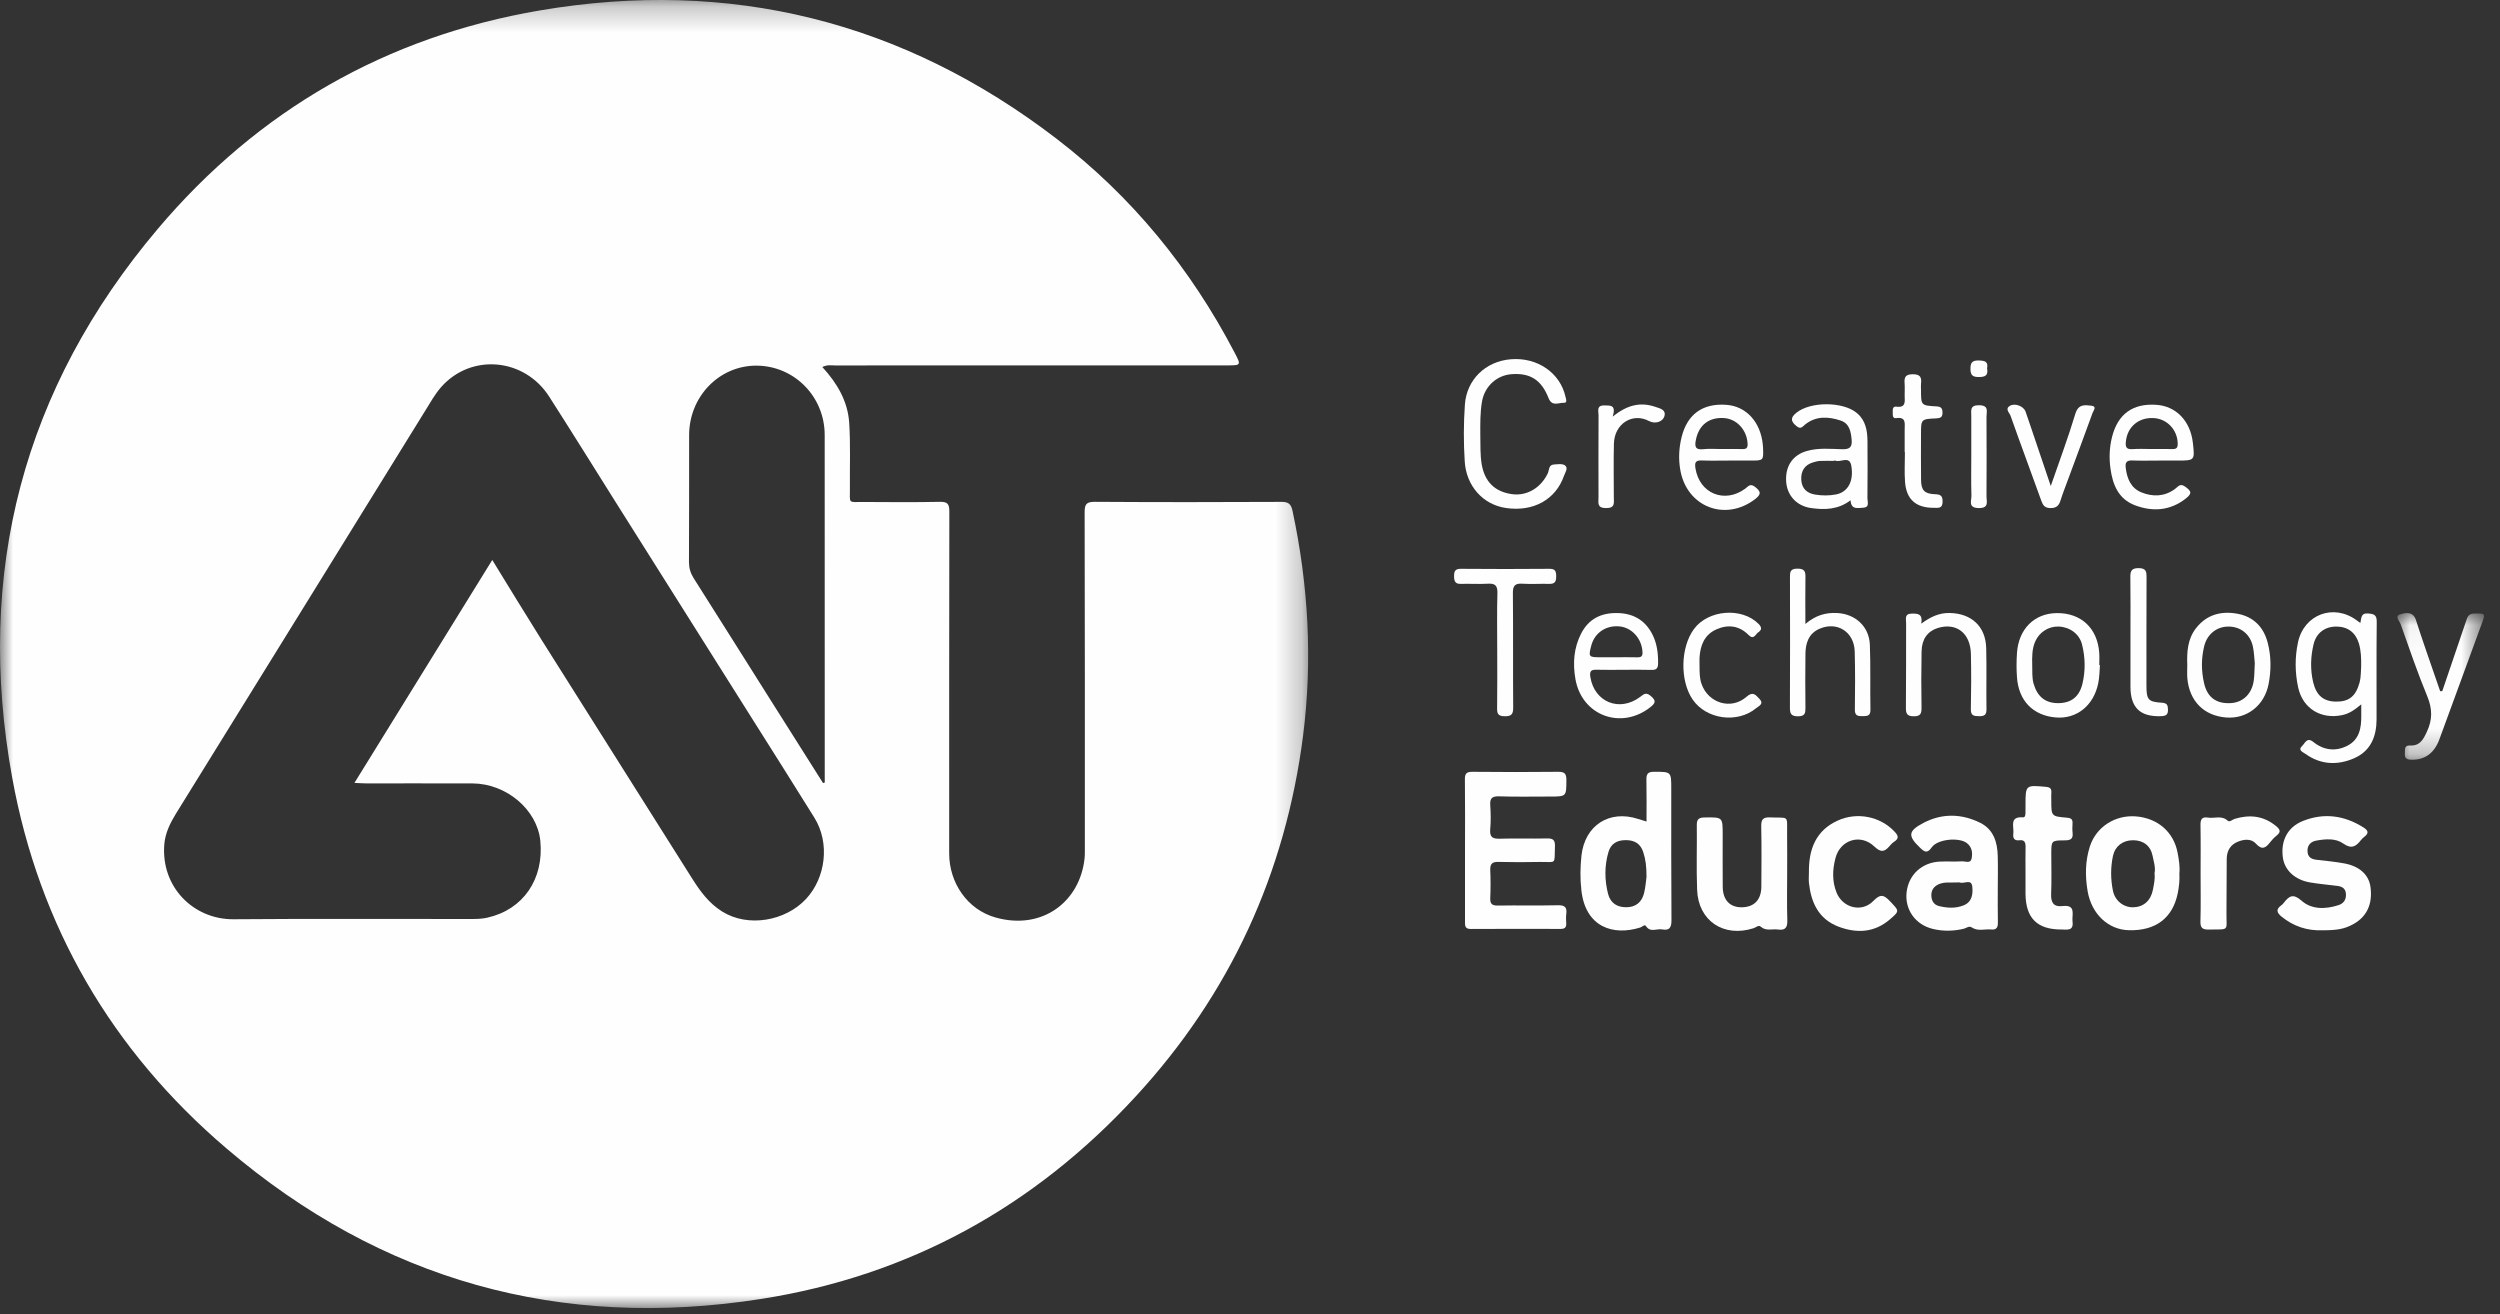 <?xml version="1.0" encoding="UTF-8"?>
<svg width="97px" height="51px" viewBox="0 0 97 51" version="1.1" xmlns="http://www.w3.org/2000/svg" xmlns:xlink="http://www.w3.org/1999/xlink">
    <rect x="0" y="0" width="97" height="51" fill="#333333" stroke="none"/>
    <!-- Generator: Sketch 48.2 (47327) - http://www.bohemiancoding.com/sketch -->
    <title>Foundation / Icons / Logos / CTE</title>
    <desc>Created with Sketch.</desc>
    <defs>
        <polygon id="path-1" points="0.001 1.248 50.757 1.248 50.757 52 0.001 52"></polygon>
        <polygon id="path-3" points="1.021 1.035 4.378 1.035 4.378 6.726 1.021 6.726"></polygon>
    </defs>
    <g id="Por-qué-TLS---Convenios" stroke="none" stroke-width="1" fill="none" fill-rule="evenodd" transform="translate(-739, -839)">
        <g id="content" transform="translate(102, 286)">
            <g id="Foundation-/-Icons-/-Logos-/-CTE" transform="translate(637, 551)">
                <g>
                    <g id="Group-3" transform="translate(0, 0.752)">
                        <mask id="mask-2" fill="white">
                            <use xlink:href="#path-1"></use>
                        </mask>
                        <g id="Clip-2"></g>
                        <path d="M31.934,31.631 C31.956,31.625 31.978,31.617 32,31.611 L32,31.431 C32,26.997 32.002,22.561 31.998,18.127 C31.998,16.637 30.822,15.445 29.36,15.435 C27.912,15.425 26.74,16.629 26.738,18.131 C26.736,19.773 26.74,21.417 26.732,23.059 C26.732,23.293 26.792,23.485 26.914,23.681 C27.92,25.265 28.916,26.855 29.918,28.441 C30.588,29.505 31.262,30.567 31.934,31.631 M19.1,22.975 C19.758,24.045 20.372,25.055 21,26.055 C22.948,29.147 24.898,32.237 26.85,35.327 C27.164,35.823 27.498,36.289 28.02,36.615 C29.018,37.241 30.474,36.991 31.278,36.123 C32.038,35.301 32.21,33.959 31.596,32.971 C30.816,31.715 30.026,30.469 29.238,29.219 C27.46,26.393 25.678,23.569 23.896,20.743 C23.036,19.375 22.182,18.001 21.31,16.639 C20.346,15.133 18.282,14.949 17.118,16.265 C16.884,16.531 16.706,16.849 16.518,17.153 C13.284,22.381 10.054,27.609 6.816,32.835 C6.594,33.197 6.41,33.585 6.376,33.999 C6.234,35.673 7.52,36.927 9.058,36.915 C12.144,36.889 15.234,36.909 18.322,36.905 C18.518,36.905 18.72,36.897 18.91,36.853 C20.302,36.541 21.112,35.355 20.964,33.869 C20.842,32.665 19.652,31.653 18.34,31.645 C16.956,31.639 15.572,31.645 14.19,31.643 C14.06,31.643 13.934,31.631 13.752,31.625 C15.542,28.731 17.3,25.887 19.1,22.975 M31.906,15.489 C32.486,16.119 32.892,16.817 32.948,17.643 C33.004,18.491 32.968,19.345 32.976,20.199 C32.98,20.809 32.89,20.723 33.504,20.725 C34.492,20.731 35.48,20.739 36.468,20.719 C36.762,20.715 36.836,20.801 36.834,21.091 C36.826,25.513 36.828,29.935 36.828,34.359 C36.828,35.503 37.534,36.543 38.634,36.849 C40.446,37.355 41.906,36.231 42.082,34.547 C42.098,34.387 42.09,34.225 42.092,34.065 C42.092,29.753 42.096,25.441 42.084,21.131 C42.082,20.811 42.15,20.717 42.486,20.719 C44.894,20.735 47.306,20.733 49.714,20.721 C49.986,20.719 50.094,20.799 50.15,21.069 C50.766,23.955 50.932,26.855 50.56,29.787 C49.874,35.141 47.72,39.823 44.066,43.789 C40.13,48.065 35.284,50.745 29.534,51.647 C21.748,52.867 14.79,50.929 8.79,45.809 C4.332,42.009 1.516,37.173 0.472,31.415 C-0.97,23.469 0.894,16.315 6.12,10.131 C10.014,5.521 15,2.665 20.946,1.653 C28.32,0.397 35.034,2.063 40.986,6.625 C43.91,8.865 46.194,11.661 47.9,14.925 C48.162,15.425 48.16,15.425 47.586,15.425 C42.522,15.425 37.458,15.425 32.392,15.427 C32.248,15.427 32.098,15.391 31.906,15.489" id="Fill-1" fill="#FEFEFE" mask="url(#mask-2)"></path>
                    </g>
                    <path d="M56.842,35.018 C56.842,34.092 56.85,33.166 56.838,32.24 C56.834,32.012 56.904,31.944 57.132,31.946 C58.242,31.958 59.356,31.958 60.466,31.946 C60.716,31.944 60.776,32.03 60.776,32.268 C60.772,32.906 60.782,32.906 60.132,32.906 C59.474,32.906 58.82,32.92 58.166,32.898 C57.878,32.888 57.802,32.986 57.822,33.256 C57.844,33.562 57.848,33.876 57.82,34.182 C57.794,34.49 57.922,34.55 58.2,34.542 C58.804,34.522 59.41,34.546 60.016,34.532 C60.248,34.526 60.34,34.58 60.332,34.834 C60.304,35.576 60.414,35.434 59.73,35.444 C59.2,35.454 58.668,35.456 58.136,35.442 C57.89,35.434 57.812,35.528 57.822,35.766 C57.838,36.124 57.838,36.482 57.822,36.84 C57.812,37.064 57.884,37.14 58.116,37.136 C58.892,37.122 59.672,37.142 60.45,37.124 C60.716,37.118 60.804,37.204 60.772,37.458 C60.756,37.58 60.762,37.706 60.77,37.828 C60.78,37.992 60.702,38.042 60.55,38.042 C59.386,38.04 58.226,38.036 57.066,38.044 C56.842,38.046 56.84,37.92 56.842,37.76 C56.844,36.846 56.842,35.932 56.842,35.018" id="Fill-4" fill="#FEFEFE"></path>
                    <path d="M63.885,36.025 C63.887,35.625 63.849,35.335 63.755,35.053 C63.645,34.731 63.419,34.597 63.081,34.597 C62.743,34.597 62.505,34.731 62.409,35.055 C62.251,35.593 62.255,36.141 62.393,36.683 C62.487,37.043 62.747,37.205 63.103,37.201 C63.471,37.199 63.705,37.001 63.791,36.649 C63.847,36.413 63.865,36.167 63.885,36.025 M63.885,33.875 C63.885,33.321 63.893,32.797 63.881,32.271 C63.875,32.045 63.919,31.943 64.179,31.945 C64.845,31.947 64.845,31.935 64.845,32.607 C64.845,34.309 64.841,36.013 64.853,37.715 C64.855,37.999 64.761,38.113 64.497,38.061 C64.287,38.019 64.035,38.199 63.861,37.929 C63.811,37.853 63.717,37.965 63.643,37.987 C62.593,38.317 61.523,37.977 61.359,36.557 C61.305,36.099 61.313,35.651 61.361,35.195 C61.491,34.025 62.439,33.407 63.565,33.777 C63.657,33.807 63.749,33.833 63.885,33.875" id="Fill-6" fill="#FEFEFE"></path>
                    <path d="M75.912,36.24 C75.694,36.252 75.446,36.206 75.21,36.314 C75.022,36.402 74.93,36.552 74.936,36.75 C74.942,36.948 75.032,37.108 75.242,37.158 C75.554,37.232 75.87,37.252 76.178,37.132 C76.522,37 76.554,36.684 76.524,36.396 C76.49,36.088 76.204,36.302 76.044,36.242 C76.012,36.23 75.972,36.24 75.912,36.24 M77.514,36.462 C77.514,36.906 77.508,37.35 77.518,37.794 C77.522,37.978 77.464,38.084 77.268,38.064 C77.018,38.036 76.752,38.146 76.512,37.988 C76.396,37.908 76.298,38.01 76.2,38.034 C75.796,38.132 75.39,38.138 74.994,38.042 C74.31,37.878 73.902,37.286 73.976,36.62 C74.052,35.942 74.568,35.46 75.27,35.43 C75.552,35.416 75.836,35.438 76.12,35.42 C76.25,35.412 76.454,35.518 76.498,35.314 C76.542,35.098 76.518,34.866 76.312,34.71 C76.004,34.478 75.178,34.556 74.952,34.876 C74.782,35.116 74.684,35.068 74.506,34.9 C74.018,34.434 74.022,34.246 74.642,33.922 C75.366,33.548 76.12,33.568 76.842,33.93 C77.346,34.184 77.498,34.672 77.512,35.204 C77.524,35.622 77.516,36.042 77.514,36.462" id="Fill-8" fill="#FEFEFE"></path>
                    <path d="M69.342,35.869 C69.342,36.485 69.328,37.103 69.348,37.719 C69.356,38.001 69.256,38.105 68.984,38.065 C68.762,38.033 68.522,38.139 68.314,37.953 C68.234,37.879 68.134,37.983 68.044,38.013 C66.884,38.389 65.89,37.731 65.848,36.521 C65.816,35.685 65.846,34.845 65.836,34.005 C65.834,33.777 65.926,33.719 66.144,33.717 C66.84,33.709 66.84,33.701 66.84,34.383 C66.84,35.061 66.836,35.739 66.842,36.417 C66.848,36.921 67.12,37.205 67.574,37.203 C68.058,37.199 68.336,36.919 68.34,36.405 C68.346,35.627 68.352,34.851 68.336,34.075 C68.33,33.807 68.39,33.703 68.68,33.715 C69.44,33.747 69.332,33.601 69.34,34.389 C69.346,34.881 69.342,35.375 69.342,35.869" id="Fill-10" fill="#FEFEFE"></path>
                    <path d="M83.596,35.879 C83.644,35.667 83.566,35.439 83.522,35.211 C83.444,34.815 83.162,34.601 82.76,34.601 C82.368,34.603 82.068,34.825 81.984,35.205 C81.888,35.655 81.89,36.111 81.982,36.561 C82.062,36.953 82.398,37.213 82.776,37.203 C83.172,37.191 83.45,36.945 83.532,36.527 C83.57,36.323 83.622,36.119 83.596,35.879 M84.56,35.889 C84.574,36.171 84.546,36.415 84.496,36.659 C84.302,37.615 83.646,38.117 82.61,38.093 C81.8,38.077 81.156,37.465 81.002,36.589 C80.9,35.997 80.904,35.413 81.088,34.839 C81.332,34.087 82.06,33.617 82.864,33.675 C83.714,33.739 84.338,34.279 84.49,35.083 C84.544,35.361 84.586,35.639 84.56,35.889" id="Fill-12" fill="#FEFEFE"></path>
                    <path d="M90.129,38.095 C89.525,38.121 88.991,37.945 88.519,37.561 C88.337,37.411 88.301,37.281 88.509,37.131 C88.549,37.101 88.585,37.065 88.613,37.027 C88.815,36.771 88.965,36.653 89.295,36.943 C89.693,37.297 90.229,37.283 90.735,37.119 C90.927,37.055 91.033,36.915 91.023,36.697 C91.015,36.479 90.883,36.397 90.691,36.373 C90.337,36.327 89.983,36.299 89.633,36.239 C89.037,36.139 88.635,35.757 88.573,35.259 C88.491,34.613 88.759,34.093 89.349,33.855 C90.173,33.525 90.963,33.637 91.709,34.109 C91.889,34.223 91.919,34.329 91.737,34.467 C91.687,34.503 91.645,34.549 91.605,34.595 C91.415,34.841 91.239,34.957 90.919,34.729 C90.619,34.517 90.233,34.551 89.875,34.615 C89.665,34.653 89.523,34.785 89.531,35.025 C89.539,35.261 89.683,35.339 89.893,35.361 C90.247,35.401 90.601,35.435 90.951,35.499 C91.551,35.607 91.913,35.943 91.975,36.417 C92.065,37.087 91.825,37.587 91.275,37.875 C90.961,38.041 90.677,38.095 90.129,38.095" id="Fill-14" fill="#FEFEFE"></path>
                    <path d="M91.613,27.859 C91.619,27.531 91.607,27.247 91.527,26.973 C91.401,26.543 91.095,26.313 90.655,26.311 C90.213,26.307 89.873,26.555 89.767,26.997 C89.651,27.483 89.635,27.973 89.749,28.463 C89.873,28.985 90.149,29.219 90.647,29.223 C91.153,29.225 91.405,29.007 91.553,28.477 C91.611,28.257 91.597,28.035 91.613,27.859 M91.617,29.329 C91.353,29.549 91.147,29.689 90.883,29.745 C90.063,29.921 89.353,29.497 89.171,28.683 C89.043,28.099 89.037,27.505 89.163,26.919 C89.395,25.839 90.541,25.409 91.435,26.065 C91.473,26.093 91.511,26.119 91.581,26.171 C91.629,25.993 91.589,25.781 91.877,25.803 C92.123,25.819 92.221,25.865 92.217,26.135 C92.203,27.395 92.213,28.653 92.211,29.913 C92.209,30.581 91.979,31.143 91.339,31.421 C90.691,31.703 90.039,31.675 89.443,31.245 C89.353,31.181 89.145,31.109 89.321,30.945 C89.431,30.845 89.505,30.585 89.755,30.787 C90.157,31.111 90.619,31.167 91.073,30.937 C91.545,30.699 91.623,30.243 91.617,29.765 C91.615,29.643 91.617,29.523 91.617,29.329" id="Fill-16" fill="#FEFEFE"></path>
                    <path d="M70.186,35.858 C70.174,34.968 70.442,34.224 71.312,33.834 C72.066,33.496 72.95,33.682 73.496,34.254 C73.638,34.402 73.71,34.522 73.492,34.66 C73.422,34.706 73.362,34.772 73.306,34.838 C73.112,35.062 72.97,35.08 72.724,34.844 C72.192,34.334 71.4,34.582 71.216,35.294 C71.098,35.74 71.082,36.198 71.26,36.636 C71.502,37.232 72.242,37.418 72.686,36.956 C72.966,36.666 73.102,36.724 73.338,36.974 C73.692,37.348 73.714,37.34 73.33,37.67 C72.724,38.194 72.03,38.222 71.318,37.948 C70.564,37.654 70.272,37.024 70.188,36.266 C70.172,36.132 70.186,35.994 70.186,35.858" id="Fill-18" fill="#FEFEFE"></path>
                    <path d="M57.436,18.871 C57.446,19.253 57.426,19.633 57.49,20.015 C57.604,20.681 57.986,21.073 58.65,21.171 C59.234,21.259 59.784,20.935 60.056,20.361 C60.112,20.237 60.084,20.037 60.288,20.023 C60.432,20.013 60.616,19.983 60.718,20.055 C60.862,20.157 60.728,20.331 60.684,20.459 C60.362,21.385 59.494,21.865 58.436,21.711 C57.532,21.581 56.892,20.849 56.832,19.909 C56.784,19.169 56.786,18.433 56.838,17.693 C56.906,16.739 57.63,16.019 58.622,15.939 C59.648,15.855 60.538,16.467 60.742,17.399 C60.762,17.487 60.824,17.635 60.676,17.629 C60.476,17.619 60.22,17.789 60.084,17.447 C59.806,16.737 59.372,16.469 58.664,16.517 C58.072,16.555 57.604,16.991 57.502,17.579 C57.428,18.007 57.434,18.439 57.436,18.871" id="Fill-20" fill="#FEFEFE"></path>
                    <path d="M78.59,35.836 C78.59,35.514 78.584,35.194 78.592,34.874 C78.596,34.7 78.562,34.576 78.354,34.602 C78.144,34.628 78.094,34.512 78.118,34.336 C78.15,34.076 77.948,33.674 78.492,33.712 C78.582,33.718 78.584,33.614 78.588,33.54 C78.59,33.442 78.59,33.342 78.59,33.244 C78.59,32.452 78.59,32.458 79.384,32.53 C79.548,32.544 79.602,32.604 79.592,32.756 C79.584,32.854 79.59,32.954 79.59,33.052 C79.59,33.67 79.59,33.676 80.196,33.726 C80.348,33.738 80.424,33.782 80.414,33.944 C80.408,34.066 80.402,34.192 80.416,34.314 C80.442,34.546 80.342,34.606 80.12,34.606 C79.59,34.606 79.59,34.618 79.59,35.13 C79.59,35.65 79.606,36.17 79.584,36.686 C79.57,37.014 79.678,37.196 80.018,37.156 C80.572,37.09 80.38,37.494 80.414,37.758 C80.464,38.136 80.192,38.064 79.982,38.064 C79.048,38.068 78.6,37.626 78.59,36.688 C78.588,36.404 78.59,36.12 78.59,35.836" id="Fill-22" fill="#FEFEFE"></path>
                    <path d="M70.049,26.209 C70.451,25.871 70.839,25.763 71.275,25.785 C71.985,25.819 72.525,26.305 72.551,27.021 C72.583,27.859 72.557,28.701 72.573,29.541 C72.577,29.785 72.443,29.783 72.267,29.787 C72.087,29.789 71.965,29.773 71.969,29.535 C71.979,28.781 71.983,28.027 71.963,27.275 C71.941,26.513 71.275,26.095 70.591,26.399 C70.171,26.585 70.055,26.959 70.051,27.375 C70.043,28.067 70.043,28.757 70.051,29.449 C70.053,29.657 70.043,29.793 69.763,29.793 C69.481,29.793 69.447,29.675 69.449,29.439 C69.457,27.771 69.455,26.105 69.451,24.437 C69.451,24.227 69.431,24.061 69.743,24.063 C70.033,24.063 70.057,24.191 70.051,24.419 C70.041,24.987 70.049,25.551 70.049,26.209" id="Fill-24" fill="#FEFEFE"></path>
                    <path d="M71.166,19.87 L71.166,19.882 C70.982,19.882 70.796,19.876 70.614,19.884 C70.53,19.888 70.444,19.912 70.36,19.936 C70.028,20.03 69.864,20.27 69.89,20.632 C69.916,20.964 70.114,21.138 70.428,21.19 C70.698,21.234 70.97,21.236 71.238,21.184 C71.696,21.094 71.932,20.678 71.832,20.078 C71.764,19.656 71.406,19.964 71.204,19.87 C71.194,19.866 71.18,19.87 71.166,19.87 M71.802,21.41 C71.322,21.776 70.802,21.788 70.266,21.712 C69.724,21.634 69.348,21.242 69.304,20.702 C69.258,20.094 69.554,19.65 70.114,19.496 C70.56,19.37 71.022,19.418 71.474,19.43 C71.766,19.438 71.872,19.352 71.844,19.058 C71.812,18.734 71.758,18.428 71.408,18.314 C70.936,18.16 70.462,18.134 70.042,18.468 C69.938,18.55 69.874,18.672 69.708,18.536 C69.484,18.354 69.454,18.214 69.696,18.018 C70.244,17.57 71.528,17.572 72.062,18.038 C72.39,18.324 72.454,18.712 72.458,19.114 C72.464,19.852 72.464,20.592 72.456,21.332 C72.454,21.466 72.556,21.686 72.286,21.7 C72.078,21.71 71.822,21.786 71.802,21.41" id="Fill-26" fill="#FEFEFE"></path>
                    <path d="M85.383,35.903 C85.383,35.275 85.391,34.645 85.379,34.017 C85.375,33.795 85.431,33.685 85.667,33.723 C85.923,33.765 86.199,33.623 86.437,33.845 C86.509,33.911 86.617,33.799 86.707,33.771 C87.287,33.597 87.823,33.651 88.305,34.047 C88.459,34.173 88.519,34.271 88.337,34.417 C88.241,34.493 88.153,34.585 88.079,34.681 C87.911,34.901 87.767,34.995 87.531,34.735 C87.351,34.533 87.077,34.561 86.841,34.653 C86.545,34.765 86.401,35.009 86.397,35.317 C86.387,36.007 86.397,36.697 86.387,37.389 C86.377,38.151 86.535,38.051 85.697,38.067 C85.465,38.071 85.369,38.007 85.377,37.753 C85.395,37.137 85.383,36.521 85.383,35.903" id="Fill-28" fill="#FEFEFE"></path>
                    <path d="M62.678,27.502 C62.962,27.502 63.246,27.496 63.53,27.504 C63.694,27.508 63.74,27.446 63.728,27.286 C63.698,26.776 63.314,26.348 62.834,26.304 C62.312,26.254 61.872,26.554 61.742,27.046 C61.628,27.482 61.64,27.502 62.086,27.502 C62.284,27.502 62.48,27.502 62.678,27.502 M63.006,27.988 C62.66,27.988 62.314,27.996 61.97,27.986 C61.754,27.98 61.664,28.014 61.706,28.272 C61.864,29.242 62.834,29.64 63.636,29.042 C63.772,28.942 63.858,28.844 64.04,28.996 C64.25,29.17 64.254,29.264 64.04,29.434 C62.902,30.336 61.372,29.766 61.126,28.346 C61.02,27.734 61.062,27.138 61.348,26.582 C61.636,26.02 62.116,25.776 62.742,25.786 C63.352,25.794 63.81,26.046 64.098,26.586 C64.288,26.944 64.338,27.332 64.334,27.734 C64.332,27.926 64.274,27.998 64.08,27.992 C63.722,27.98 63.364,27.988 63.006,27.988" id="Fill-30" fill="#FEFEFE"></path>
                    <path d="M83.481,19.422 C83.751,19.422 84.023,19.418 84.291,19.424 C84.453,19.428 84.499,19.366 84.495,19.206 C84.485,18.674 84.075,18.24 83.545,18.22 C82.969,18.198 82.547,18.562 82.485,19.12 C82.459,19.332 82.493,19.446 82.745,19.426 C82.989,19.408 83.235,19.422 83.481,19.422 Z M83.765,19.87 C83.419,19.87 83.073,19.88 82.727,19.866 C82.503,19.858 82.453,19.954 82.479,20.156 C82.529,20.574 82.683,20.942 83.087,21.104 C83.525,21.282 83.977,21.274 84.387,20.974 C84.497,20.896 84.579,20.742 84.767,20.87 C85.041,21.06 85.059,21.15 84.795,21.354 C84.191,21.82 83.517,21.862 82.835,21.604 C82.197,21.362 81.971,20.81 81.885,20.172 C81.829,19.76 81.847,19.36 81.945,18.962 C82.169,18.062 82.755,17.64 83.677,17.708 C84.437,17.762 84.987,18.338 85.083,19.178 C85.161,19.87 85.161,19.87 84.467,19.87 L83.765,19.87 Z" id="Fill-32" fill="#FEFEFE"></path>
                    <path d="M66.762,19.422 C67.046,19.422 67.328,19.416 67.61,19.424 C67.778,19.43 67.816,19.358 67.806,19.202 C67.774,18.676 67.382,18.25 66.884,18.22 C66.306,18.186 65.92,18.492 65.804,19.05 C65.746,19.318 65.768,19.466 66.1,19.428 C66.316,19.402 66.542,19.422 66.762,19.422 Z M67.066,19.87 C66.72,19.87 66.376,19.88 66.03,19.866 C65.788,19.858 65.746,19.942 65.784,20.174 C65.94,21.146 66.906,21.548 67.71,20.964 C67.82,20.884 67.898,20.744 68.084,20.882 C68.316,21.058 68.356,21.17 68.098,21.366 C66.944,22.25 65.448,21.672 65.196,20.238 C65.12,19.804 65.142,19.376 65.248,18.954 C65.47,18.064 66.074,17.638 66.99,17.708 C67.76,17.766 68.316,18.38 68.398,19.264 C68.402,19.3 68.404,19.338 68.406,19.376 C68.426,19.87 68.426,19.87 67.918,19.87 L67.066,19.87 Z" id="Fill-34" fill="#FEFEFE"></path>
                    <g id="Group-38" transform="translate(92, 24.752)">
                        <mask id="mask-4" fill="white">
                            <use xlink:href="#path-3"></use>
                        </mask>
                        <g id="Clip-37"></g>
                        <path d="M2.76,4.064 C3.068,3.158 3.378,2.252 3.684,1.346 C3.736,1.188 3.776,1.058 3.994,1.054 C4.434,1.046 4.442,1.038 4.288,1.458 C3.742,2.95 3.198,4.442 2.648,5.934 C2.444,6.49 2.062,6.746 1.538,6.724 C1.356,6.716 1.296,6.648 1.31,6.48 C1.322,6.34 1.266,6.162 1.51,6.174 C1.89,6.194 2.022,5.944 2.162,5.642 C2.384,5.172 2.378,4.75 2.18,4.27 C1.8,3.348 1.476,2.402 1.144,1.462 C1.104,1.346 0.894,1.15 1.136,1.08 C1.344,1.022 1.628,0.96 1.74,1.312 C1.996,2.108 2.276,2.898 2.548,3.69 C2.59,3.814 2.636,3.94 2.678,4.066 C2.706,4.064 2.732,4.064 2.76,4.064" id="Fill-36" fill="#FEFEFE" mask="url(#mask-4)"></path>
                    </g>
                    <path d="M78.85,27.802 C78.858,28.048 78.836,28.294 78.906,28.536 C79.05,29.024 79.352,29.276 79.834,29.282 C80.342,29.288 80.67,29.05 80.796,28.54 C80.92,28.03 80.91,27.51 80.782,27.002 C80.678,26.594 80.306,26.326 79.874,26.31 C79.486,26.296 79.122,26.53 78.966,26.89 C78.838,27.184 78.844,27.492 78.85,27.802 M81.478,27.808 C81.46,28.042 81.46,28.278 81.412,28.506 C81.238,29.376 80.574,29.904 79.768,29.838 C78.874,29.764 78.316,29.18 78.258,28.266 C78.236,27.96 78.238,27.654 78.258,27.346 C78.316,26.412 78.926,25.796 79.806,25.788 C80.746,25.78 81.382,26.372 81.45,27.326 C81.462,27.486 81.452,27.646 81.452,27.806 C81.462,27.808 81.47,27.808 81.478,27.808" id="Fill-39" fill="#FEFEFE"></path>
                    <path d="M87.486,27.731 C87.466,27.563 87.462,27.313 87.41,27.075 C87.304,26.607 86.942,26.321 86.49,26.311 C86.028,26.299 85.64,26.593 85.524,27.067 C85.406,27.543 85.408,28.023 85.516,28.499 C85.64,29.059 85.992,29.313 86.554,29.281 C87.03,29.255 87.378,28.917 87.446,28.401 C87.474,28.205 87.47,28.007 87.486,27.731 M84.866,27.791 C84.848,27.291 84.88,26.797 85.2,26.381 C85.614,25.843 86.188,25.695 86.822,25.815 C87.436,25.931 87.824,26.325 87.984,26.927 C88.126,27.461 88.124,28.005 88.022,28.539 C87.86,29.375 87.182,29.899 86.382,29.839 C85.514,29.775 84.944,29.203 84.868,28.309 C84.856,28.137 84.866,27.963 84.866,27.791" id="Fill-41" fill="#FEFEFE"></path>
                    <path d="M74.545,26.198 C74.921,25.922 75.249,25.778 75.641,25.784 C76.491,25.798 77.045,26.302 77.065,27.152 C77.085,27.94 77.063,28.73 77.075,29.52 C77.077,29.74 76.991,29.792 76.791,29.788 C76.595,29.784 76.465,29.778 76.469,29.52 C76.485,28.804 76.487,28.088 76.471,27.372 C76.453,26.558 75.899,26.14 75.175,26.37 C74.787,26.496 74.565,26.802 74.557,27.278 C74.543,28.006 74.543,28.734 74.555,29.462 C74.557,29.688 74.515,29.794 74.253,29.792 C74.003,29.79 73.947,29.698 73.949,29.466 C73.961,28.368 73.953,27.27 73.957,26.172 C73.957,26.016 73.883,25.812 74.177,25.808 C74.413,25.806 74.609,25.81 74.545,26.198" id="Fill-43" fill="#FEFEFE"></path>
                    <path d="M58.092,27.196 C58.092,26.468 58.078,25.74 58.1,25.014 C58.108,24.712 58.004,24.63 57.72,24.648 C57.378,24.668 57.03,24.644 56.686,24.654 C56.462,24.664 56.42,24.552 56.418,24.36 C56.418,24.17 56.454,24.068 56.68,24.07 C57.826,24.08 58.974,24.08 60.122,24.07 C60.352,24.068 60.38,24.176 60.38,24.364 C60.382,24.56 60.332,24.662 60.11,24.654 C59.766,24.644 59.418,24.67 59.074,24.648 C58.786,24.628 58.696,24.72 58.7,25.016 C58.714,26.496 58.7,27.976 58.712,29.456 C58.714,29.714 58.638,29.796 58.38,29.79 C58.148,29.786 58.084,29.712 58.088,29.49 C58.1,28.726 58.092,27.96 58.092,27.196" id="Fill-45" fill="#FEFEFE"></path>
                    <path d="M79.57,20.857 C79.91,19.873 80.246,18.975 80.522,18.059 C80.638,17.673 80.884,17.711 81.146,17.741 C81.376,17.769 81.22,17.937 81.192,18.021 C80.874,18.899 80.546,19.777 80.222,20.653 C80.128,20.909 80.028,21.161 79.948,21.419 C79.884,21.621 79.786,21.717 79.554,21.713 C79.33,21.709 79.266,21.603 79.2,21.421 C78.806,20.321 78.396,19.227 78.006,18.123 C77.964,18.013 77.782,17.863 77.986,17.745 C78.184,17.629 78.518,17.761 78.592,17.971 C78.736,18.377 78.868,18.787 79.008,19.195 C79.186,19.719 79.362,20.243 79.57,20.857" id="Fill-47" fill="#FEFEFE"></path>
                    <path d="M65.942,27.845 C65.944,28.079 65.94,28.311 66.02,28.539 C66.284,29.285 67.168,29.557 67.762,29.037 C68.014,28.817 68.112,28.955 68.26,29.109 C68.46,29.315 68.242,29.391 68.138,29.477 C67.412,30.081 66.204,29.913 65.676,29.143 C65.176,28.415 65.2,27.123 65.724,26.409 C66.276,25.655 67.582,25.553 68.23,26.205 C68.356,26.333 68.37,26.435 68.224,26.531 C68.114,26.603 68.05,26.845 67.844,26.637 C67.48,26.271 67.044,26.217 66.584,26.425 C66.128,26.635 65.972,27.041 65.942,27.511 C65.936,27.623 65.942,27.733 65.942,27.845" id="Fill-49" fill="#FEFEFE"></path>
                    <path d="M73.901,19.549 L73.901,18.661 C73.901,18.435 73.967,18.167 73.575,18.223 C73.429,18.243 73.439,18.113 73.439,18.015 C73.439,17.907 73.417,17.759 73.585,17.779 C73.949,17.825 73.907,17.585 73.901,17.361 C73.899,17.201 73.911,17.039 73.899,16.881 C73.881,16.651 73.917,16.525 74.205,16.521 C74.509,16.517 74.567,16.641 74.535,16.895 C74.527,16.967 74.535,17.043 74.535,17.117 C74.535,17.729 74.535,17.735 75.129,17.767 C75.301,17.777 75.367,17.827 75.369,18.005 C75.371,18.189 75.291,18.225 75.125,18.233 C74.535,18.259 74.535,18.265 74.535,18.845 C74.535,19.437 74.529,20.029 74.537,20.621 C74.541,21.019 74.667,21.159 75.065,21.175 C75.275,21.183 75.373,21.215 75.373,21.459 C75.373,21.743 75.201,21.703 75.031,21.703 C74.343,21.707 73.965,21.381 73.915,20.695 C73.887,20.315 73.911,19.931 73.911,19.549 L73.901,19.549 Z" id="Fill-51" fill="#FEFEFE"></path>
                    <path d="M82.662,26.575 C82.662,25.859 82.668,25.143 82.658,24.429 C82.654,24.187 82.672,24.039 82.984,24.043 C83.286,24.047 83.286,24.199 83.286,24.415 C83.28,25.811 83.282,27.203 83.282,28.599 C83.282,29.145 83.348,29.233 83.876,29.265 C84.086,29.277 84.114,29.361 84.118,29.535 C84.12,29.737 84.036,29.779 83.854,29.787 C83.044,29.819 82.664,29.463 82.662,28.647 C82.66,27.955 82.662,27.265 82.662,26.575" id="Fill-53" fill="#FEFEFE"></path>
                    <path d="M62.574,18.166 C63.156,17.688 63.682,17.594 64.246,17.792 C64.398,17.844 64.644,17.894 64.582,18.136 C64.52,18.376 64.212,18.46 63.982,18.336 C63.344,17.998 62.642,18.436 62.62,19.208 C62.602,19.9 62.616,20.59 62.616,21.282 C62.614,21.494 62.686,21.72 62.308,21.714 C61.954,21.71 62.022,21.502 62.022,21.3 C62.02,20.24 62.018,19.18 62.024,18.118 C62.024,17.956 61.93,17.722 62.254,17.73 C62.48,17.736 62.714,17.7 62.574,18.166" id="Fill-55" fill="#FEFEFE"></path>
                    <path d="M76.486,19.673 C76.486,19.167 76.484,18.661 76.486,18.155 C76.488,17.945 76.414,17.717 76.79,17.723 C77.186,17.727 77.074,17.977 77.076,18.173 C77.082,19.197 77.082,20.221 77.076,21.247 C77.074,21.453 77.19,21.719 76.774,21.713 C76.344,21.707 76.498,21.421 76.492,21.229 C76.474,20.711 76.486,20.191 76.486,19.673" id="Fill-57" fill="#FEFEFE"></path>
                    <path d="M77.098,16.293 C77.152,16.557 77.032,16.631 76.778,16.629 C76.548,16.627 76.456,16.569 76.454,16.319 C76.45,16.061 76.53,15.977 76.788,15.987 C77.008,15.995 77.152,16.027 77.098,16.293" id="Fill-59" fill="#FEFEFE"></path>
                </g>
            </g>
        </g>
    </g>
</svg>